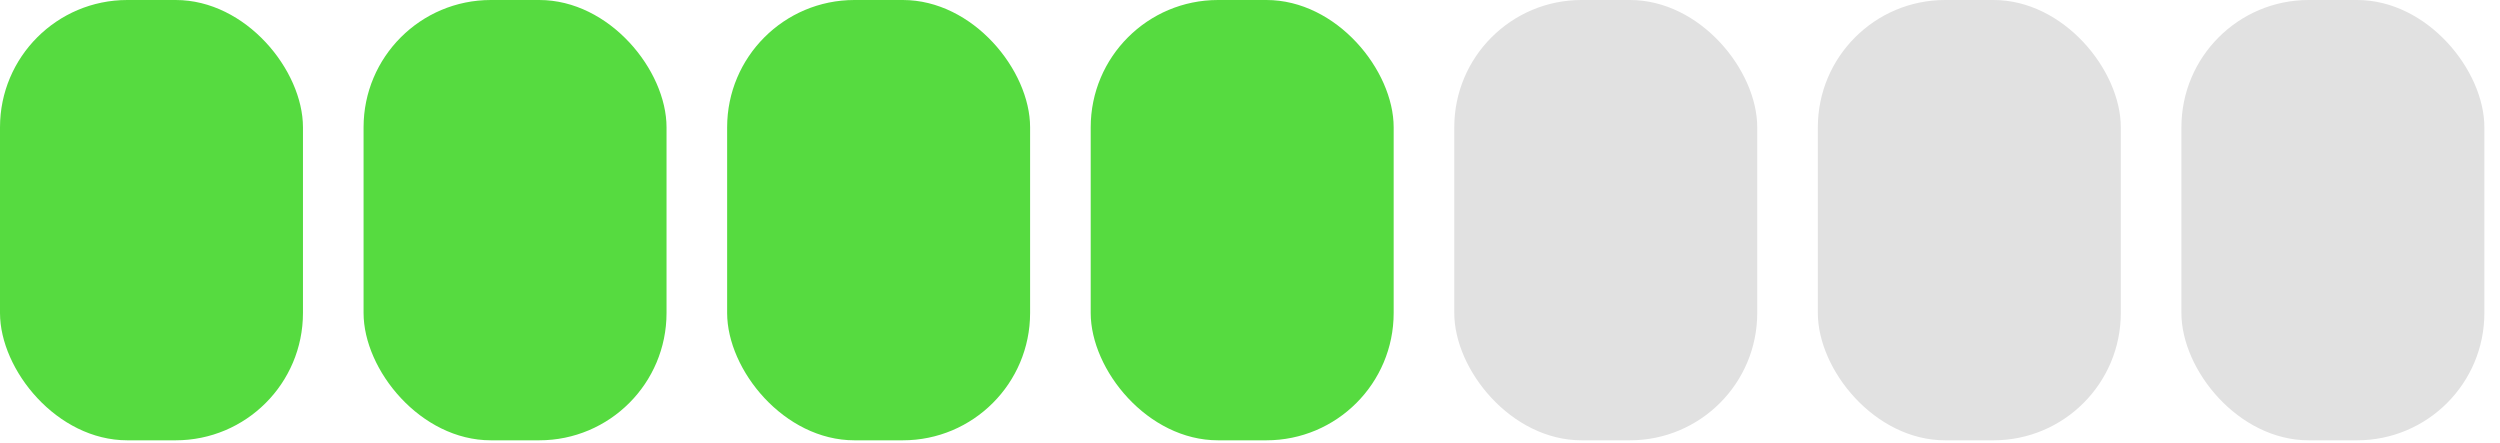 <svg width="96" height="17" viewBox="0 0 96 17" fill="none" xmlns="http://www.w3.org/2000/svg">
<rect width="11.634" height="16.908" rx="4.889" fill="#56DB40"/>
<rect x="13.961" width="11.634" height="16.908" rx="4.889" fill="#56DB40"/>
<rect x="27.922" width="11.634" height="16.908" rx="4.889" fill="#56DB40"/>
<rect x="41.883" width="11.634" height="16.908" rx="4.889" fill="#56DB40"/>
<rect x="55.844" width="11.634" height="16.908" rx="4.889" fill="#E1E1E1"/>
<rect x="69.805" width="11.634" height="16.908" rx="4.889" fill="#E1E1E1"/>
<rect x="83.766" width="11.634" height="16.908" rx="4.889" fill="#E1E1E1"/>
</svg>
